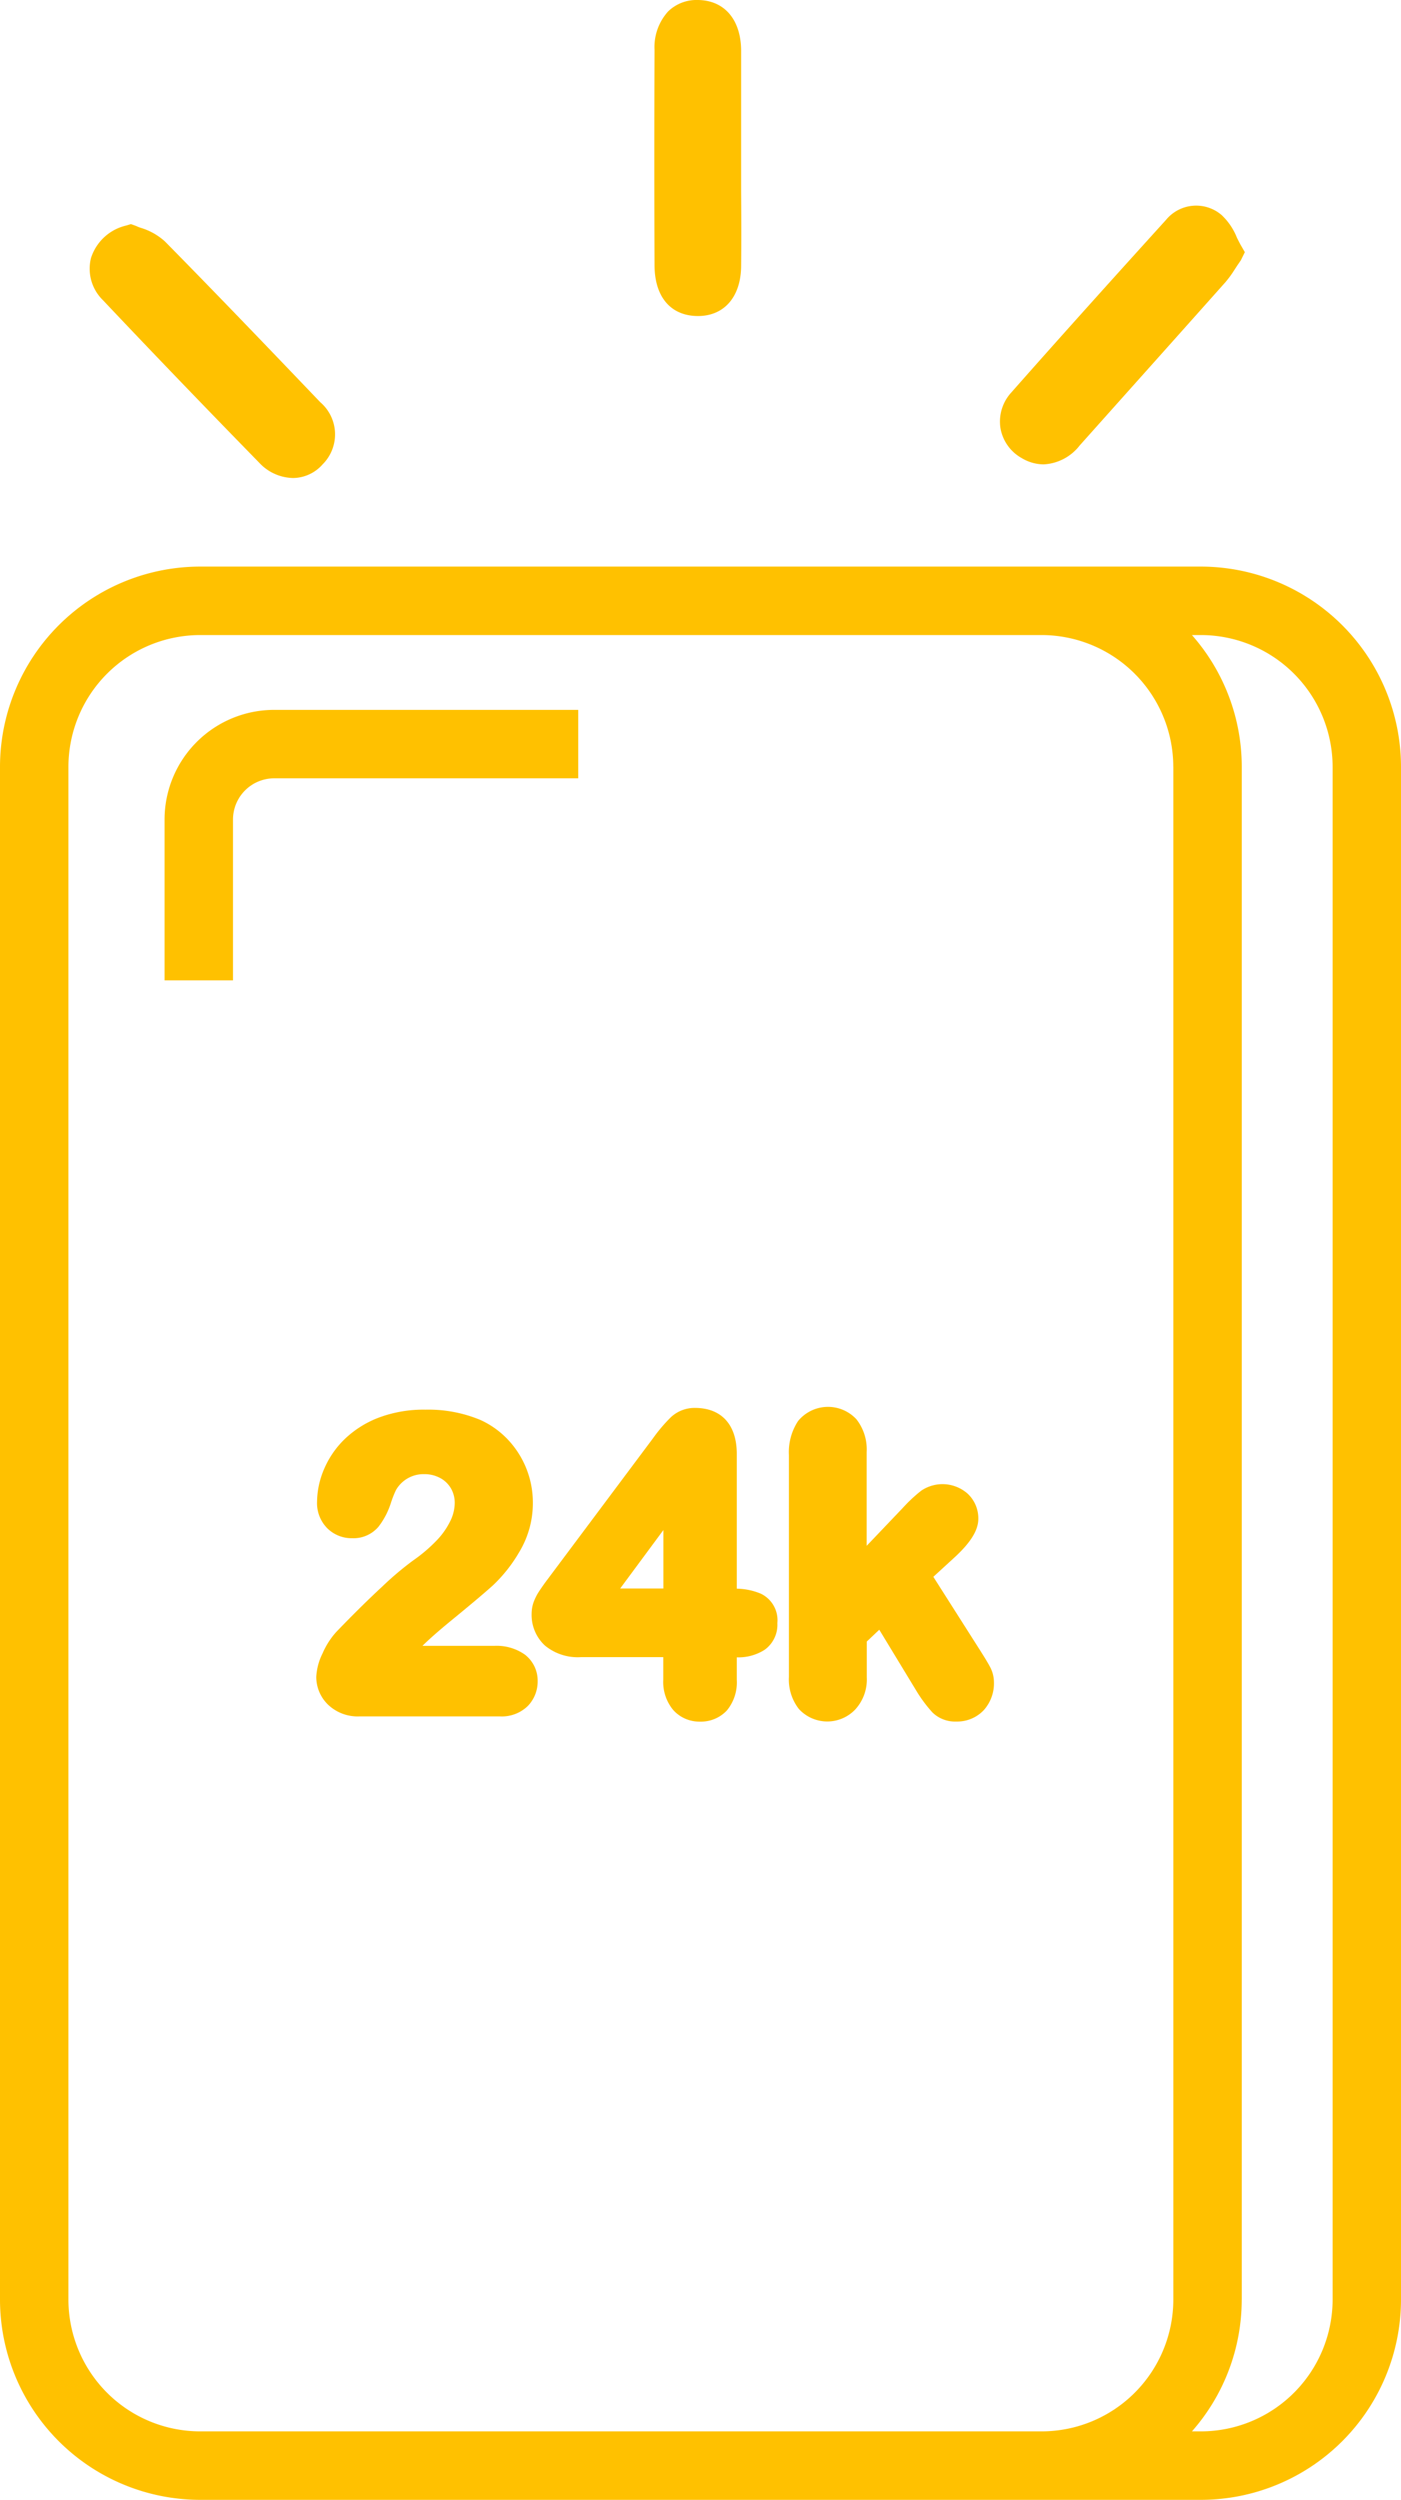 <svg xmlns="http://www.w3.org/2000/svg" width="37.366" height="66.627" viewBox="0 0 37.366 66.627"><defs><style>.a{fill:#ffc100;}</style></defs><path class="a" d="M1269.762,144.338h-26.693a5.343,5.343,0,0,0-5.337,5.337v40.852a5.343,5.343,0,0,0,5.337,5.337h26.693a5.343,5.343,0,0,0,5.336-5.337V149.675A5.343,5.343,0,0,0,1269.762,144.338Zm-.736,5.337v40.852a3.516,3.516,0,0,1-3.512,3.512h-22.444a3.516,3.516,0,0,1-3.513-3.512V149.675a3.516,3.516,0,0,1,3.513-3.512h22.444A3.516,3.516,0,0,1,1269.025,149.675Zm1.825,40.852V149.675a5.305,5.305,0,0,0-1.329-3.512h.24a3.516,3.516,0,0,1,3.512,3.512v40.852a3.516,3.516,0,0,1-3.512,3.512h-.24A5.305,5.305,0,0,0,1270.85,190.527Z" transform="translate(-1237.732 -129.237)"/><path class="a" d="M1255.5,183.364a1.306,1.306,0,0,0-.817-.235h-1.917c.188-.186.451-.416.782-.687q.773-.632,1.1-.927a3.959,3.959,0,0,0,.7-.886,2.52,2.52,0,0,0,.363-1.325,2.442,2.442,0,0,0-.664-1.67,2.34,2.34,0,0,0-.736-.526,3.607,3.607,0,0,0-1.466-.274,3.4,3.4,0,0,0-1.252.215,2.7,2.7,0,0,0-.909.577,2.452,2.452,0,0,0-.545.8,2.268,2.268,0,0,0-.184.864.952.952,0,0,0,.268.7.921.921,0,0,0,.667.27.874.874,0,0,0,.707-.31,2.048,2.048,0,0,0,.327-.628,2.924,2.924,0,0,1,.134-.342.844.844,0,0,1,.757-.427.873.873,0,0,1,.419.1.73.73,0,0,1,.288.272.762.762,0,0,1,.105.4,1.107,1.107,0,0,1-.113.467,2.025,2.025,0,0,1-.361.519,4.112,4.112,0,0,1-.634.541,8.319,8.319,0,0,0-.818.69c-.367.339-.782.747-1.236,1.219a2.084,2.084,0,0,0-.363.569,1.577,1.577,0,0,0-.168.627,1.029,1.029,0,0,0,.317.742,1.144,1.144,0,0,0,.837.31h3.74a.993.993,0,0,0,.75-.279.939.939,0,0,0,.261-.661A.875.875,0,0,0,1255.5,183.364Z" transform="translate(-1241.499 -139.263)"/><path class="a" d="M1258.433,181.656a1.44,1.44,0,0,0-.142.28.94.94,0,0,0-.055.312,1.11,1.11,0,0,0,.355.85,1.376,1.376,0,0,0,.956.309h2.2v.6a1.167,1.167,0,0,0,.264.807.932.932,0,0,0,.716.311.943.943,0,0,0,.719-.3,1.176,1.176,0,0,0,.262-.813v-.6a1.3,1.3,0,0,0,.741-.2.82.82,0,0,0,.341-.713.784.784,0,0,0-.44-.783,1.741,1.741,0,0,0-.642-.134v-3.589c0-.781-.408-1.229-1.118-1.229a.928.928,0,0,0-.646.254,4.311,4.311,0,0,0-.474.56l-2.879,3.849C1258.539,181.5,1258.487,181.575,1258.433,181.656Zm2.165-.079,1.152-1.557v1.557Z" transform="translate(-1244.057 -139.24)"/><path class="a" d="M1269.931,184.793a1.18,1.18,0,0,0,.309-.859v-.953l.333-.315,1,1.646.005.008a3.674,3.674,0,0,0,.416.554.863.863,0,0,0,.636.239.973.973,0,0,0,.727-.3,1.066,1.066,0,0,0,.274-.757.865.865,0,0,0-.109-.409q-.073-.137-.24-.4l-1.267-1.991.522-.478c.463-.417.678-.756.678-1.069a.9.9,0,0,0-.281-.665,1.011,1.011,0,0,0-1.244-.082,4.02,4.02,0,0,0-.489.457l-.964,1.011v-2.5a1.3,1.3,0,0,0-.272-.871,1.033,1.033,0,0,0-1.557.044,1.508,1.508,0,0,0-.245.908v5.913a1.278,1.278,0,0,0,.266.855A1.029,1.029,0,0,0,1269.931,184.793Z" transform="translate(-1247.122 -139.23)"/><path class="a" d="M1244.08,152.787v4.285h1.825v-4.285a1.1,1.1,0,0,1,1.1-1.1h8.108v-1.824H1247A2.924,2.924,0,0,0,1244.08,152.787Z" transform="translate(-1239.691 -130.943)"/><path class="a" d="M1264.127,130.923h.007c.7,0,1.144-.51,1.152-1.33.007-.659.005-1.328,0-1.976v-1.822c0-.642,0-1.3,0-1.953-.008-.822-.447-1.336-1.158-1.342a1.088,1.088,0,0,0-.785.3,1.413,1.413,0,0,0-.367,1.028c-.008,1.94-.008,3.873,0,5.746C1262.98,130.416,1263.409,130.918,1264.127,130.923Z" transform="translate(-1245.519 -122.5)"/><path class="a" d="M1276.879,137.152a1.156,1.156,0,0,0,.586.17,1.3,1.3,0,0,0,.965-.505l1.259-1.409q1.317-1.472,2.629-2.944a2.8,2.8,0,0,0,.245-.337c.041-.062.086-.132.165-.245l.106-.216-.11-.191c-.03-.051-.056-.108-.1-.192a1.67,1.67,0,0,0-.41-.607,1.042,1.042,0,0,0-1.482.129c-1.146,1.264-2.651,2.929-4.126,4.6a1.146,1.146,0,0,0-.29.948A1.134,1.134,0,0,0,1276.879,137.152Z" transform="translate(-1249.633 -124.945)"/><path class="a" d="M1245.706,137.494a1.264,1.264,0,0,0,.9.411h.02a1.062,1.062,0,0,0,.774-.363,1.129,1.129,0,0,0-.062-1.657l-.766-.8c-1.1-1.148-2.241-2.332-3.375-3.483a1.677,1.677,0,0,0-.654-.367.982.982,0,0,1-.111-.045l-.145-.052-.129.039a1.292,1.292,0,0,0-.937.872,1.171,1.171,0,0,0,.32,1.116C1242.784,134.48,1244.148,135.9,1245.706,137.494Z" transform="translate(-1238.796 -125.165)"/></svg>